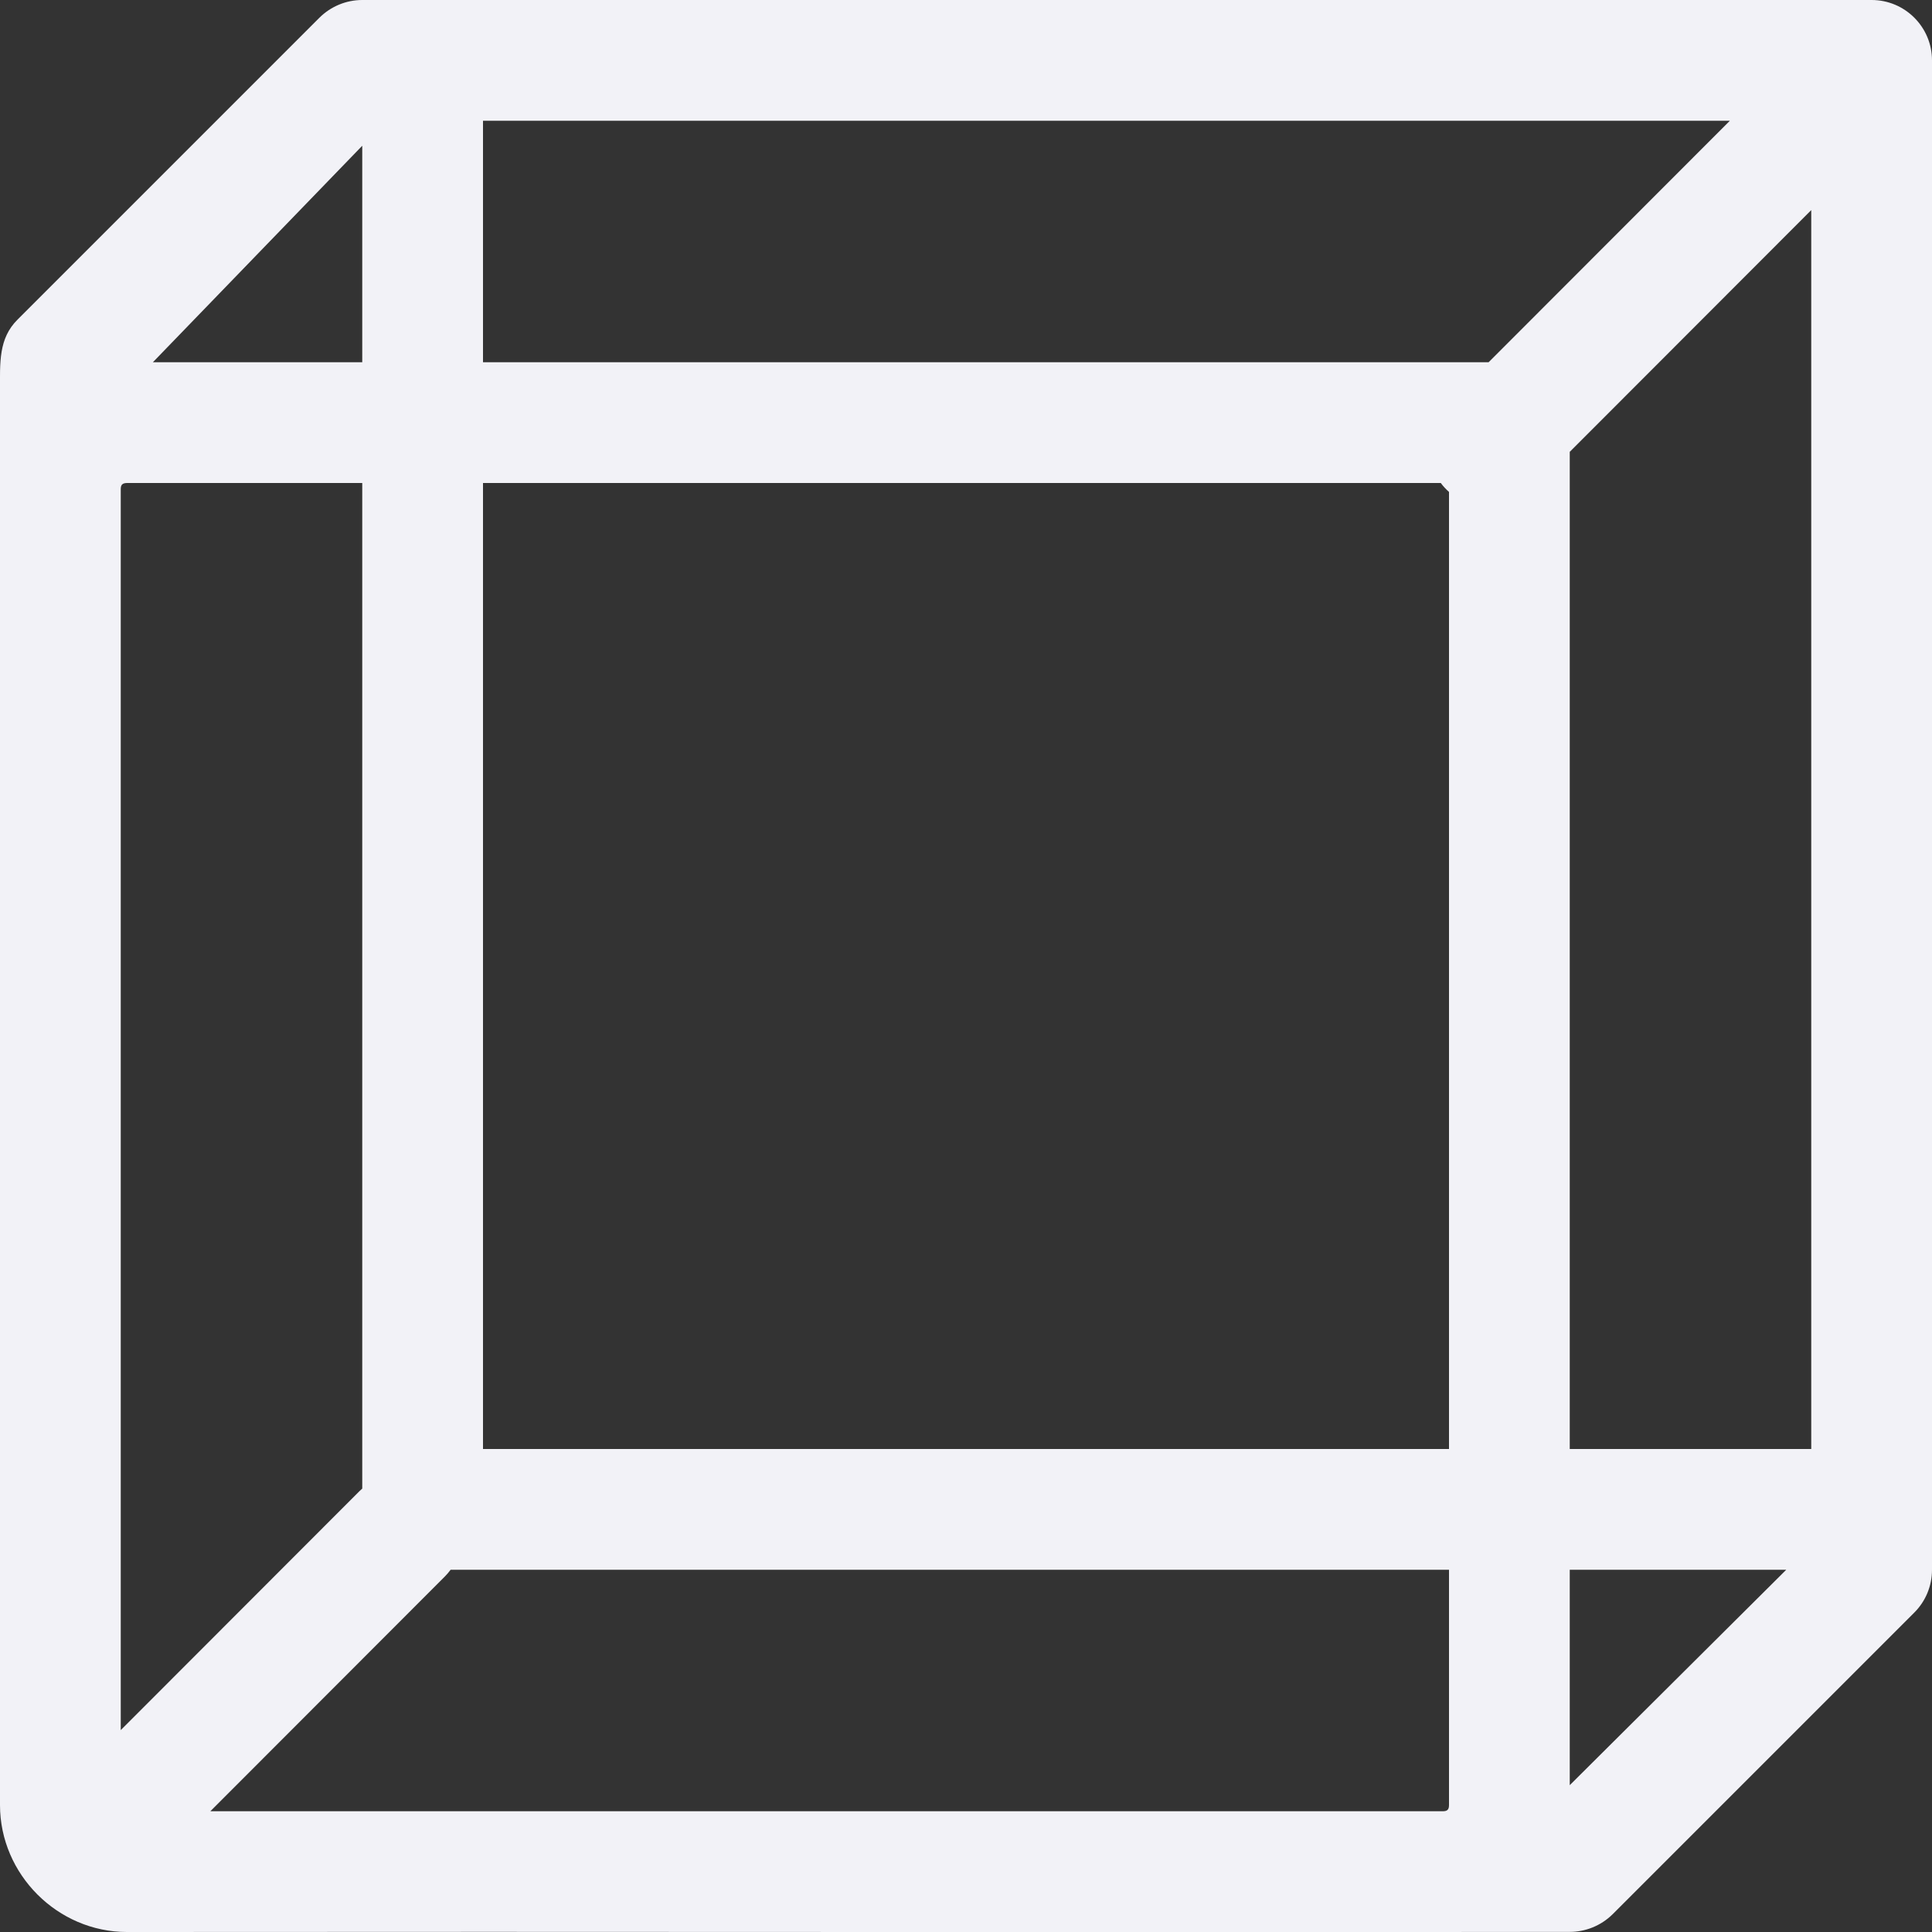 <svg viewBox="0 0 16 16" xmlns="http://www.w3.org/2000/svg"><rect x="0" y="0" width="16" height="16" fill="#333333" stroke="none"/><path d="m3 0c-.133 0-.26.053-.354.146l-2.5 2.5c-.159.158-.146.354-.146.598v11.705c0 .574.477 1.051 1.051 1.051 3.921-.004 8.117.004 11.949-.001.129 0.0.257-.05.354-.145l2.5-2.5c.094-.094.146-.221.146-.354v-.5-12c-0-.276-.224-.5-.5-.5zm1 1h10.326l-1.998 2h-.379-7.949zm-1 .207v1.793h-1.734zm12 .533v10.26h-2v-8.258zm-13.949 2.26h1.949v8.328c-.008.007-.016.014-.023.021l-1.977 1.979v-10.277c0-.037.014-.05.051-.051zm2.949 0h7.932c.02.027.043.052.068.074l-0 7.926h-8zm-.268 9h8.268v1.949c0 .037-.014.051-.051.051h-10.207l1.941-1.943c.018-.018.034-.037.049-.057zm9.268 0h1.793l-1.793 1.784z" fill="#f2f2f7"/></svg>